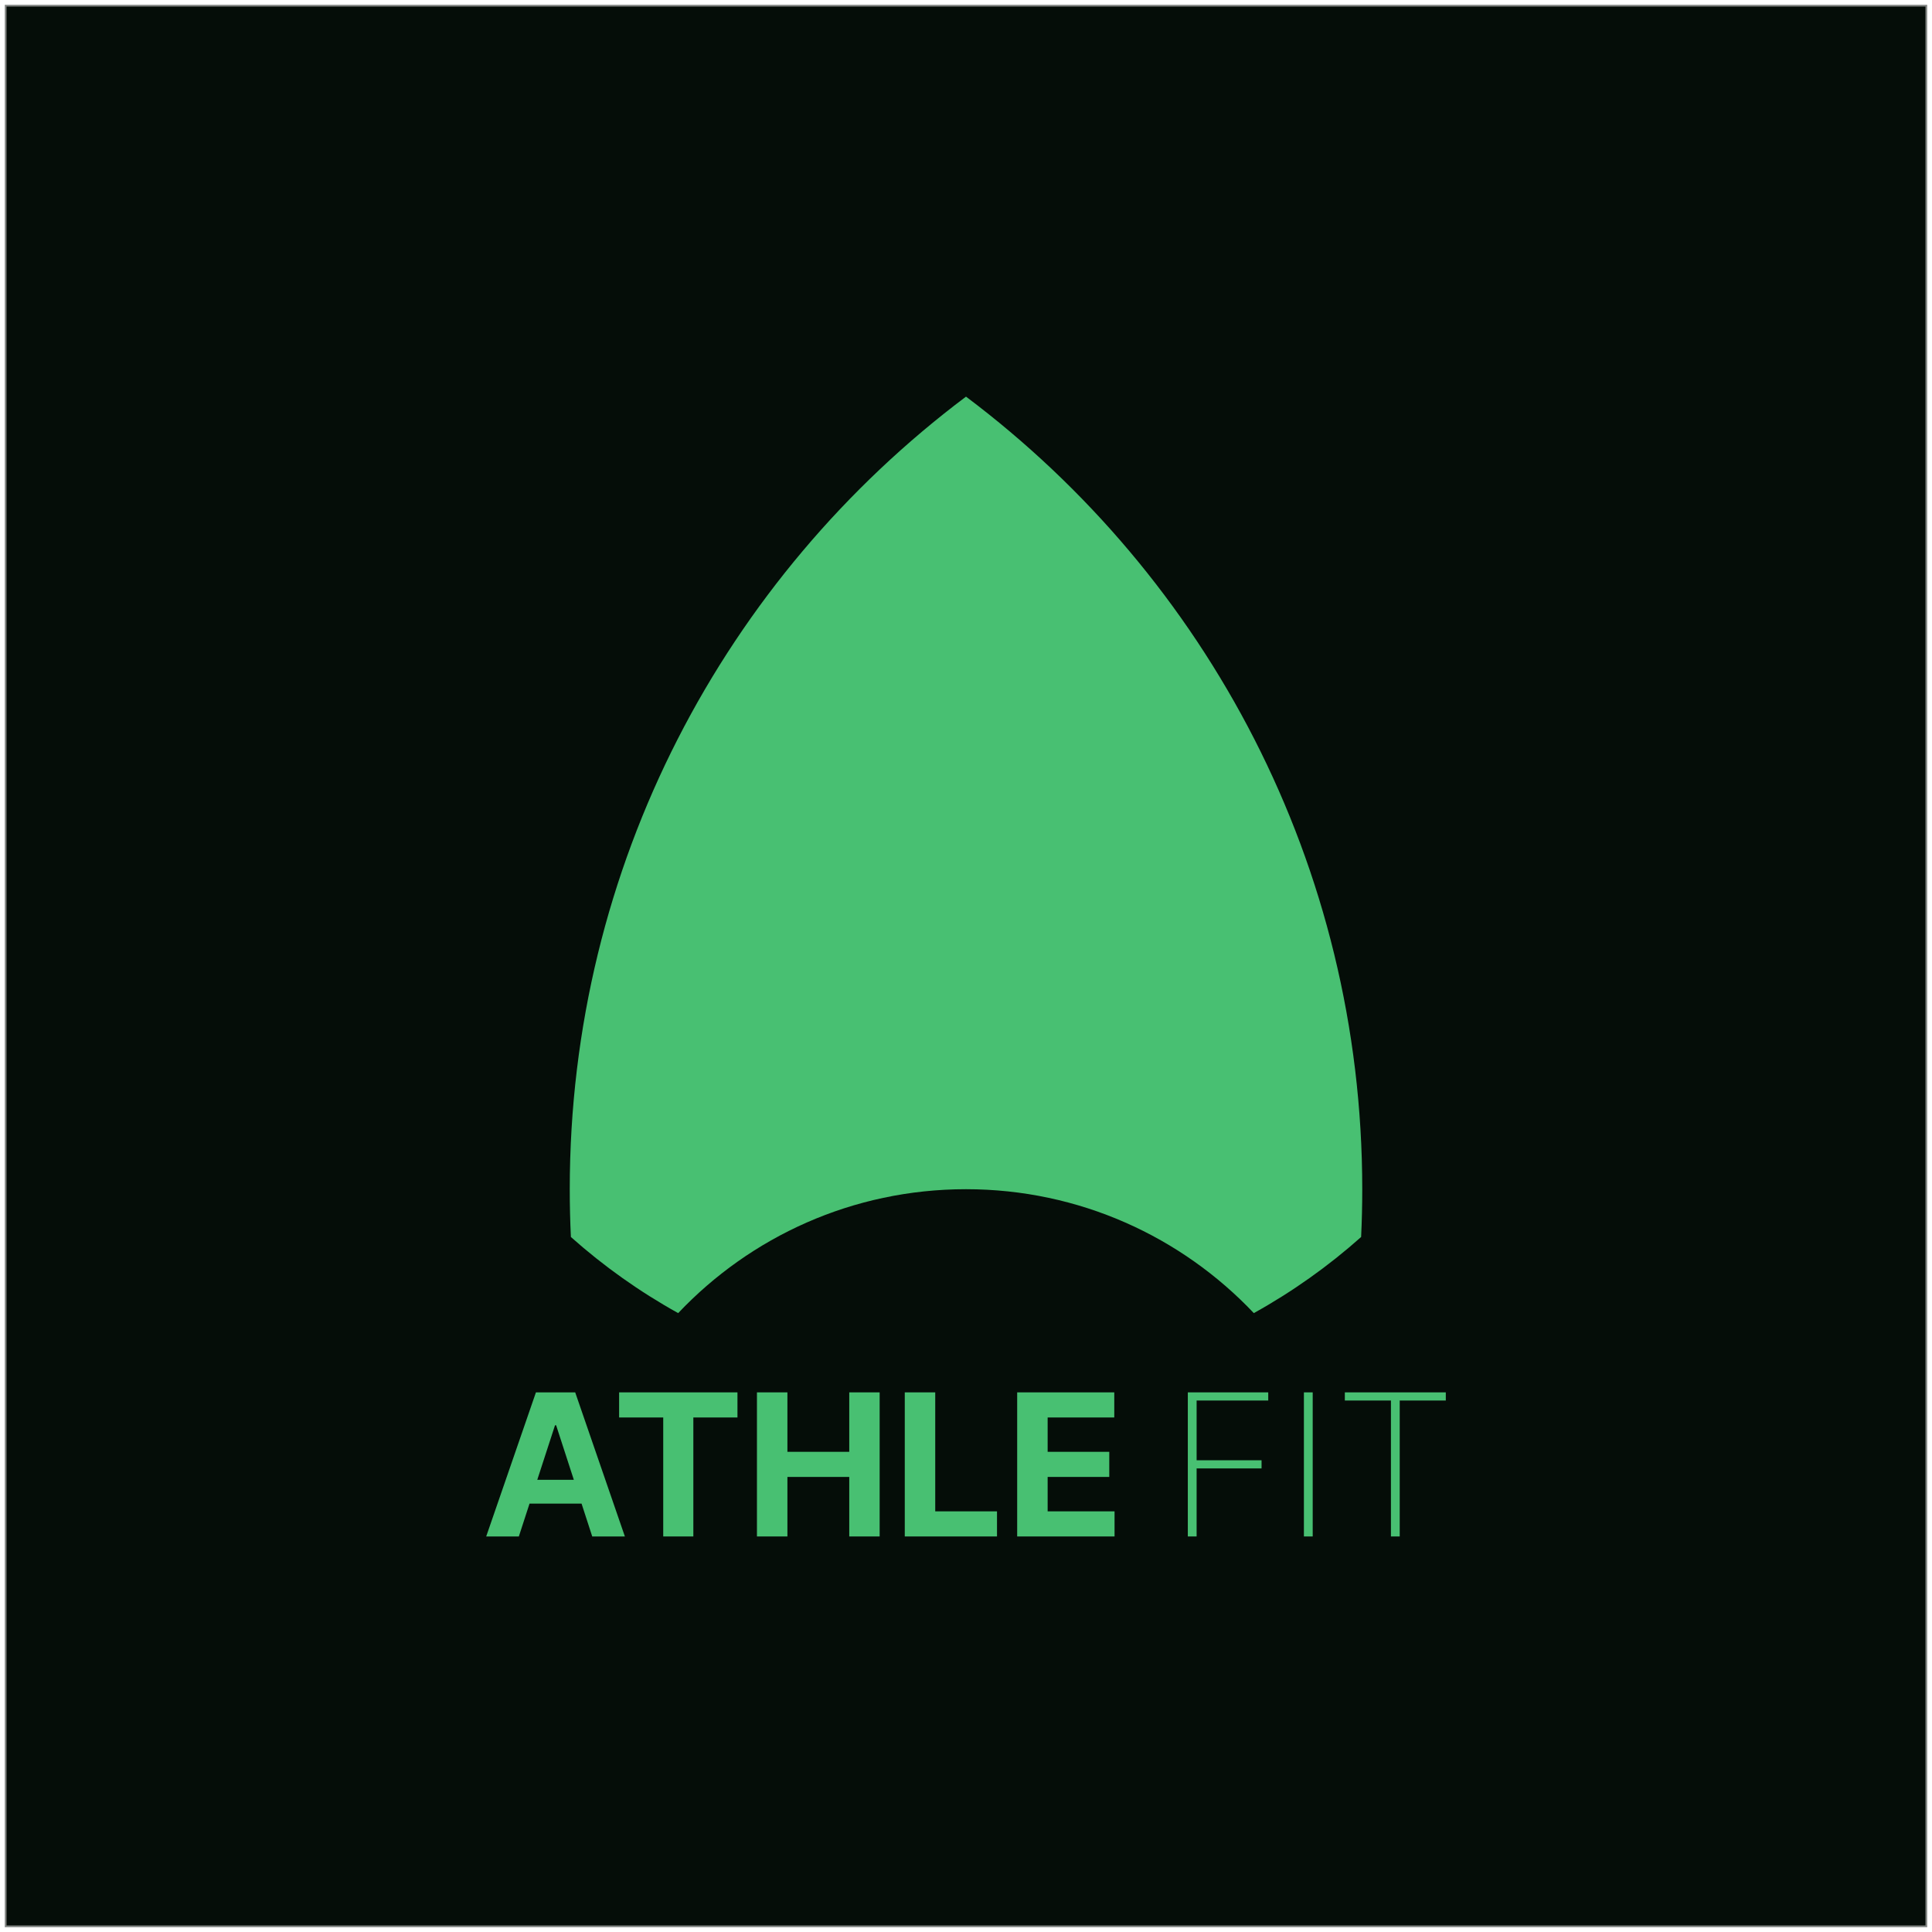 <svg width="302" height="302" viewBox="0 0 302 302" fill="none" xmlns="http://www.w3.org/2000/svg">
<rect x="1" y="1" width="300" height="300" fill="#050D08"/>
<rect x="0.875" y="0.875" width="300.25" height="300.25" stroke="#050D08" stroke-opacity="0.5" stroke-width="0.25"/>
<path d="M89.238 193.361C89.12 190.885 89.061 188.395 89.061 185.89C89.061 135.23 113.389 90.251 151 62C188.611 90.251 212.94 135.23 212.94 185.89C212.94 188.395 212.88 190.885 212.763 193.361C207.647 197.915 202.025 201.913 195.992 205.259C184.702 193.331 168.72 185.89 151 185.89C133.28 185.89 117.298 193.331 106.008 205.259C99.975 201.913 94.353 197.915 89.238 193.361Z" fill="#48C072"/>
<path d="M81.103 240.171H76L83.775 217.647H89.912L97.677 240.171H92.574L86.932 222.794H86.756L81.103 240.171ZM80.784 231.318H92.838V235.035H80.784V231.318Z" fill="#48C072"/>
<path d="M96.778 221.573V217.647H115.276V221.573H108.38V240.171H103.673V221.573H96.778Z" fill="#48C072"/>
<path d="M118.322 240.171V217.647H123.084V226.94H132.751V217.647H137.502V240.171H132.751V230.867H123.084V240.171H118.322Z" fill="#48C072"/>
<path d="M141.429 240.171V217.647H146.191V236.245H155.847V240.171H141.429Z" fill="#48C072"/>
<path d="M159 240.171V217.647H174.177V221.573H163.762V226.94H173.396V230.867H163.762V236.245H174.221V240.171H159Z" fill="#48C072"/>
<path d="M185.674 240.171V217.647H198.244V218.923H187.049V228.26H197.2V229.536H187.049V240.171H185.674Z" fill="#48C072"/>
<path d="M205.195 217.647V240.171H203.82V217.647H205.195Z" fill="#48C072"/>
<path d="M210.218 218.923V217.647H226V218.923H218.796V240.171H217.422V218.923H210.218Z" fill="#48C072"/>
</svg>
